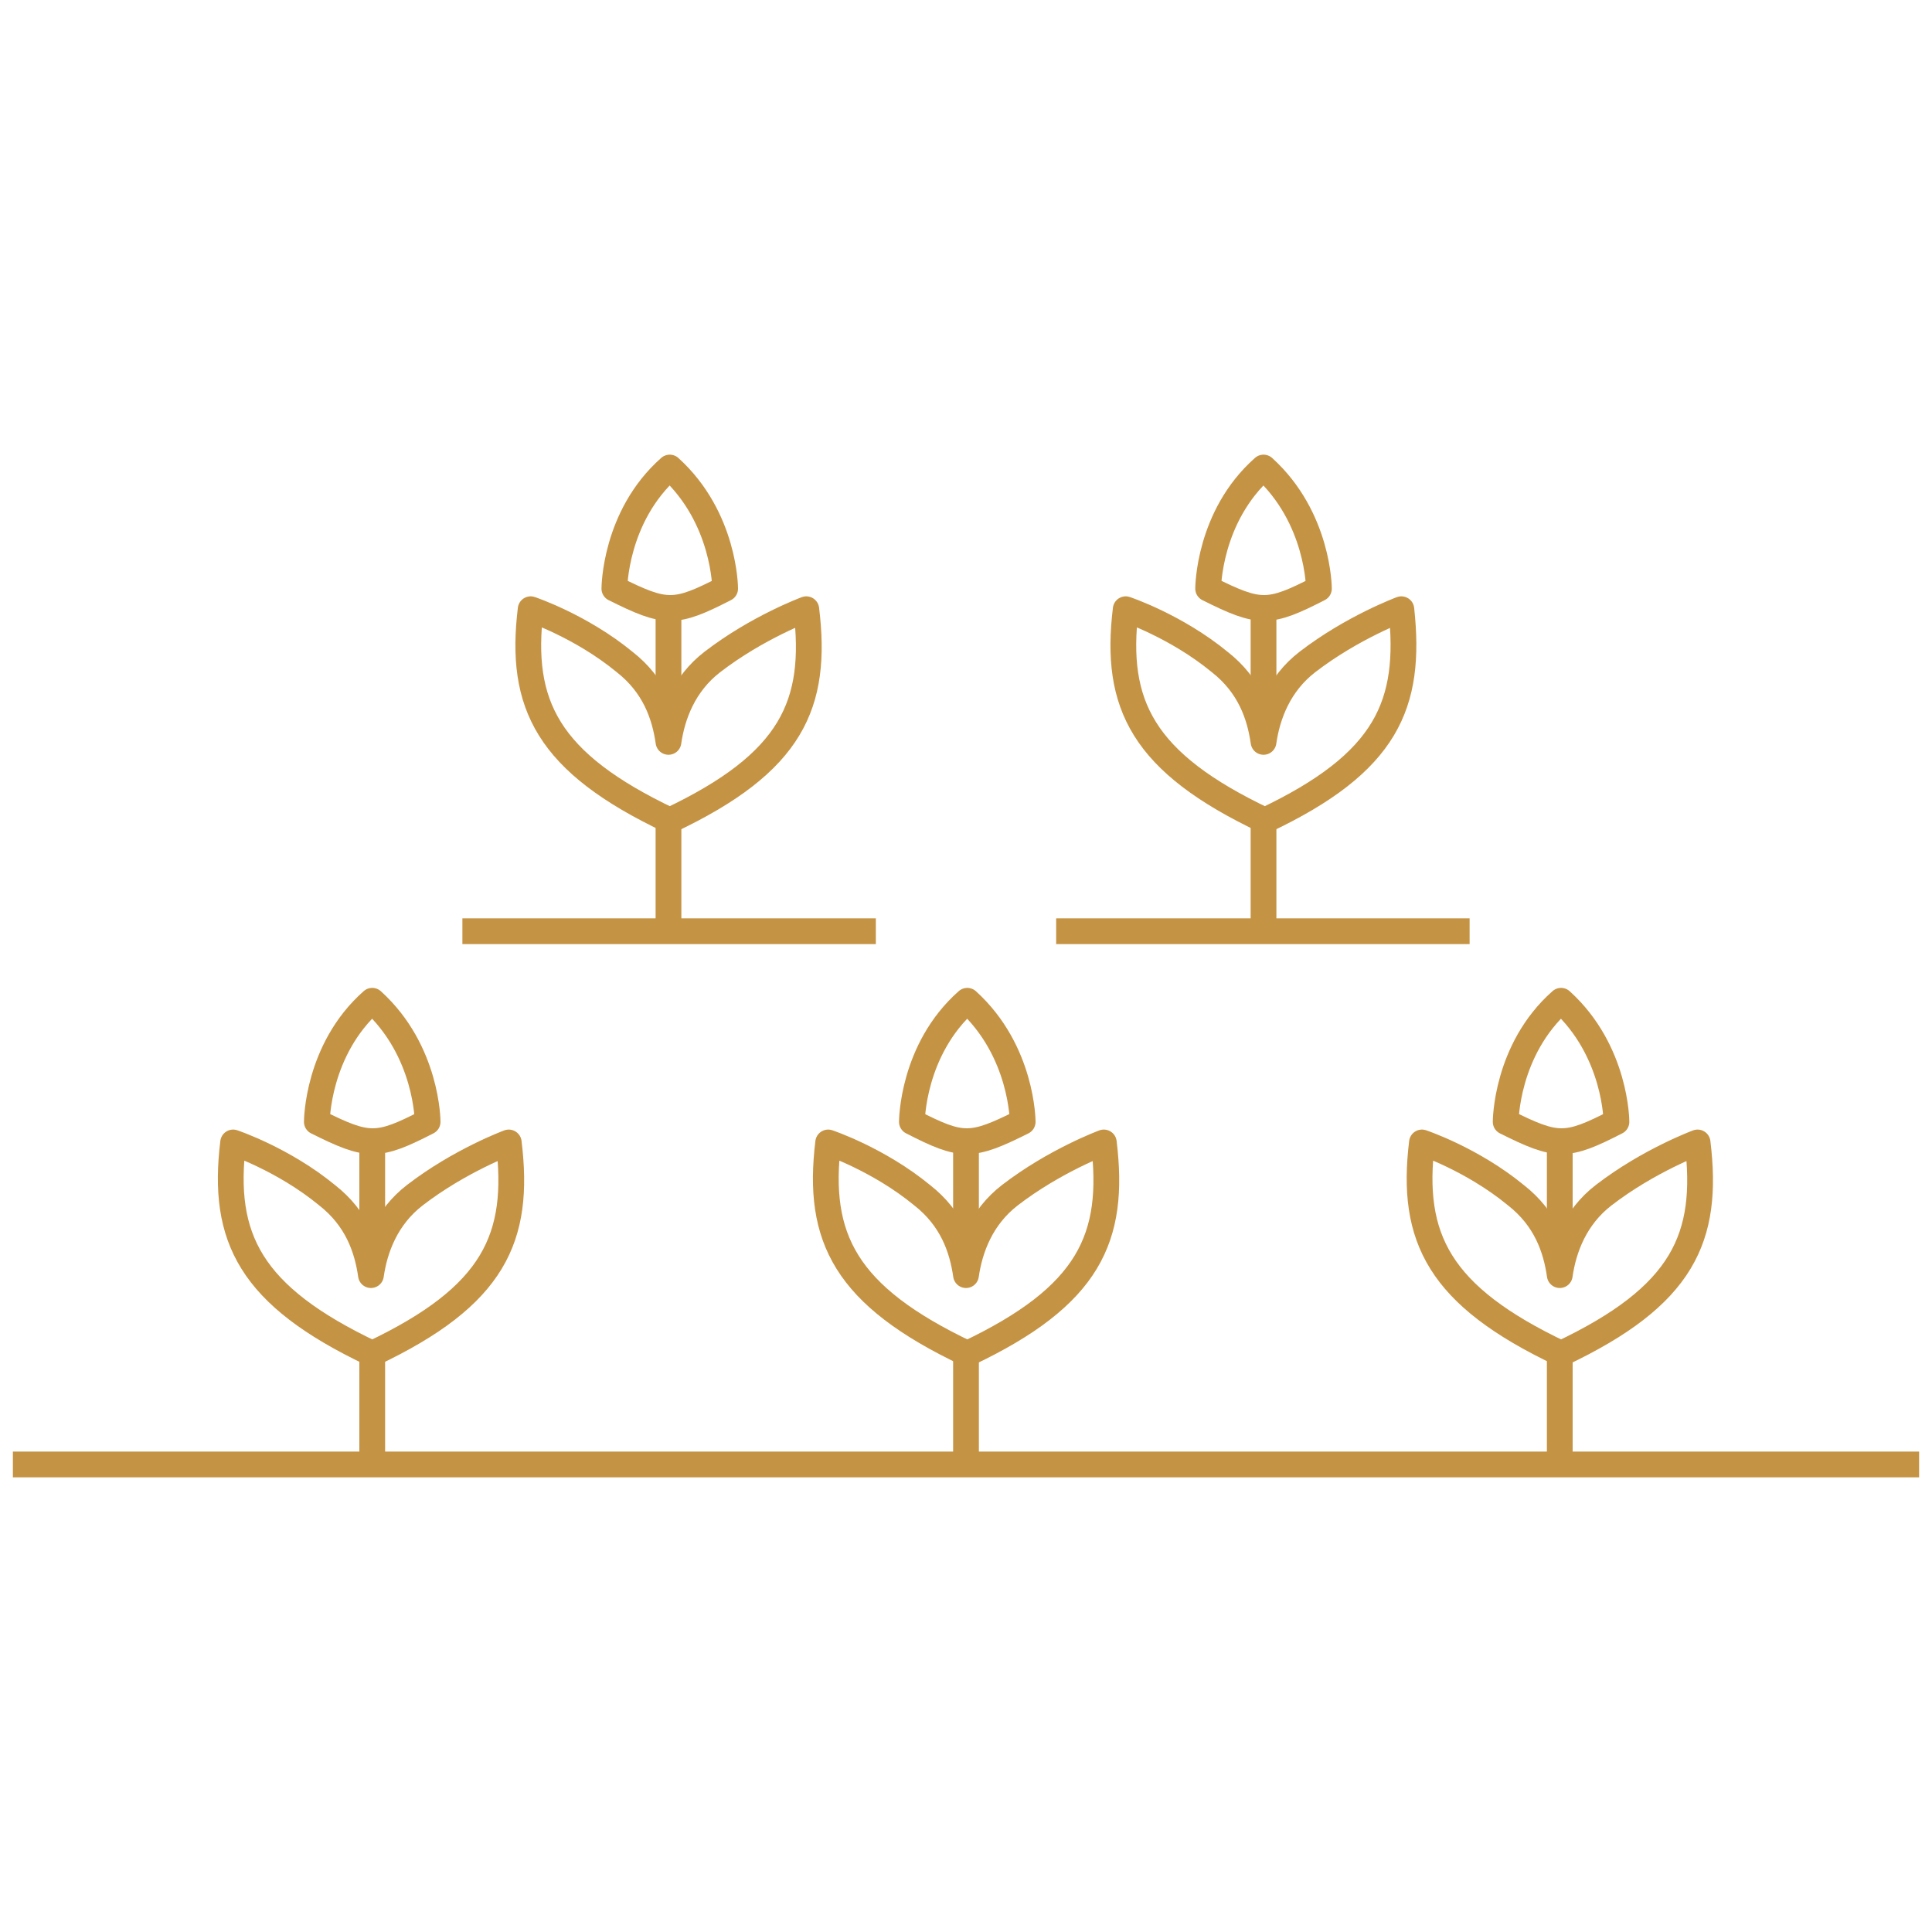 <?xml version="1.0" encoding="utf-8"?>
<!-- Generator: Adobe Illustrator 24.3.0, SVG Export Plug-In . SVG Version: 6.00 Build 0)  -->
<svg version="1.1" id="Layer_1" xmlns="http://www.w3.org/2000/svg" xmlns:xlink="http://www.w3.org/1999/xlink" x="0px" y="0px"
	 viewBox="0 0 150 150" style="enable-background:new 0 0 150 150;" xml:space="preserve">
<style type="text/css">
	.st0{fill:none;stroke:#C59344;stroke-width:2;stroke-miterlimit:10;}
	.st1{fill:none;stroke:#C59344;stroke-width:2;stroke-linecap:round;stroke-linejoin:round;stroke-miterlimit:10;}
</style>
<g id="Agriculture">
</g>
<g id="grain_trade">
</g>
<g id="cooperatives">
</g>
<g id="flour_mills">
</g>
<g id="feed_mills">
</g>
<line class="st0" x1="1" y1="113.7" x2="149" y2="113.7"/>
<path class="st1" d="M79.4,87.1c0,0,0-5.5-4.3-9.4l0,0l0,0c-4.3,3.8-4.3,9.4-4.3,9.4C74.7,89.1,75.4,89.1,79.4,87.1z"/>
<path class="st1" d="M75.1,105.1c-9.5-4.5-11.7-9-10.8-16.4l0,0c0,0,3.9,1.3,7.3,4.1c2.3,1.8,3.1,4.1,3.4,6.2l0,0
	c0.3-2.1,1.2-4.5,3.4-6.2c3.5-2.7,7.3-4.1,7.3-4.1l0,0C86.6,96.1,84.6,100.6,75.1,105.1"/>
<line class="st1" x1="75" y1="105.1" x2="75" y2="113"/>
<line class="st1" x1="75" y1="88.6" x2="75" y2="96.1"/>
<path class="st1" d="M33.2,87.1c0,0,0-5.5-4.3-9.4l0,0l0,0c-4.3,3.8-4.3,9.4-4.3,9.4C28.6,89.1,29.3,89.1,33.2,87.1z"/>
<path class="st1" d="M28.9,105.1c-9.5-4.5-11.7-9-10.8-16.4l0,0c0,0,3.9,1.3,7.3,4.1c2.3,1.8,3.1,4.1,3.4,6.2l0,0
	c0.3-2.1,1.2-4.5,3.4-6.2c3.5-2.7,7.3-4.1,7.3-4.1l0,0C40.4,96.1,38.4,100.6,28.9,105.1"/>
<line class="st1" x1="28.9" y1="105.1" x2="28.9" y2="113"/>
<line class="st1" x1="28.9" y1="88.6" x2="28.9" y2="96.1"/>
<path class="st1" d="M125.5,87.1c0,0,0-5.5-4.3-9.4l0,0l0,0c-4.3,3.8-4.3,9.4-4.3,9.4C120.9,89.1,121.6,89.1,125.5,87.1z"/>
<path class="st1" d="M121.2,105.1c-9.5-4.5-11.7-9-10.8-16.4l0,0c0,0,3.9,1.3,7.3,4.1c2.3,1.8,3.1,4.1,3.4,6.2l0,0
	c0.3-2.1,1.2-4.5,3.4-6.2c3.5-2.7,7.3-4.1,7.3-4.1l0,0C132.7,96.1,130.7,100.6,121.2,105.1"/>
<line class="st1" x1="121.1" y1="105.1" x2="121.1" y2="113"/>
<line class="st1" x1="121.1" y1="88.6" x2="121.1" y2="96.1"/>
<line class="st0" x1="35.9" y1="72.3" x2="68" y2="72.3"/>
<line class="st0" x1="82" y1="72.3" x2="114.1" y2="72.3"/>
<path class="st1" d="M56.3,45.7c0,0,0-5.5-4.3-9.4l0,0l0,0c-4.3,3.8-4.3,9.4-4.3,9.4C51.7,47.7,52.4,47.7,56.3,45.7z"/>
<path class="st1" d="M52,63.7c-9.5-4.5-11.7-9-10.8-16.4l0,0c0,0,3.9,1.3,7.3,4.1c2.3,1.8,3.1,4.1,3.4,6.2l0,0
	c0.3-2.1,1.2-4.5,3.4-6.2c3.5-2.7,7.3-4.1,7.3-4.1l0,0C63.5,54.7,61.5,59.2,52,63.7"/>
<line class="st1" x1="51.9" y1="63.7" x2="51.9" y2="71.5"/>
<line class="st1" x1="51.9" y1="47.2" x2="51.9" y2="54.7"/>
<path class="st1" d="M102.4,45.7c0,0,0-5.5-4.3-9.4l0,0l0,0c-4.3,3.8-4.3,9.4-4.3,9.4C97.8,47.7,98.5,47.7,102.4,45.7z"/>
<path class="st1" d="M98.2,63.7c-9.5-4.5-11.7-9-10.8-16.4l0,0c0,0,3.9,1.3,7.3,4.1c2.3,1.8,3.1,4.1,3.4,6.2l0,0
	c0.3-2.1,1.2-4.5,3.4-6.2c3.5-2.7,7.3-4.1,7.3-4.1l0,0C109.6,54.7,107.7,59.2,98.2,63.7"/>
<line class="st1" x1="98.1" y1="63.7" x2="98.1" y2="71.5"/>
<line class="st1" x1="98.1" y1="47.2" x2="98.1" y2="54.7"/>
</svg>

